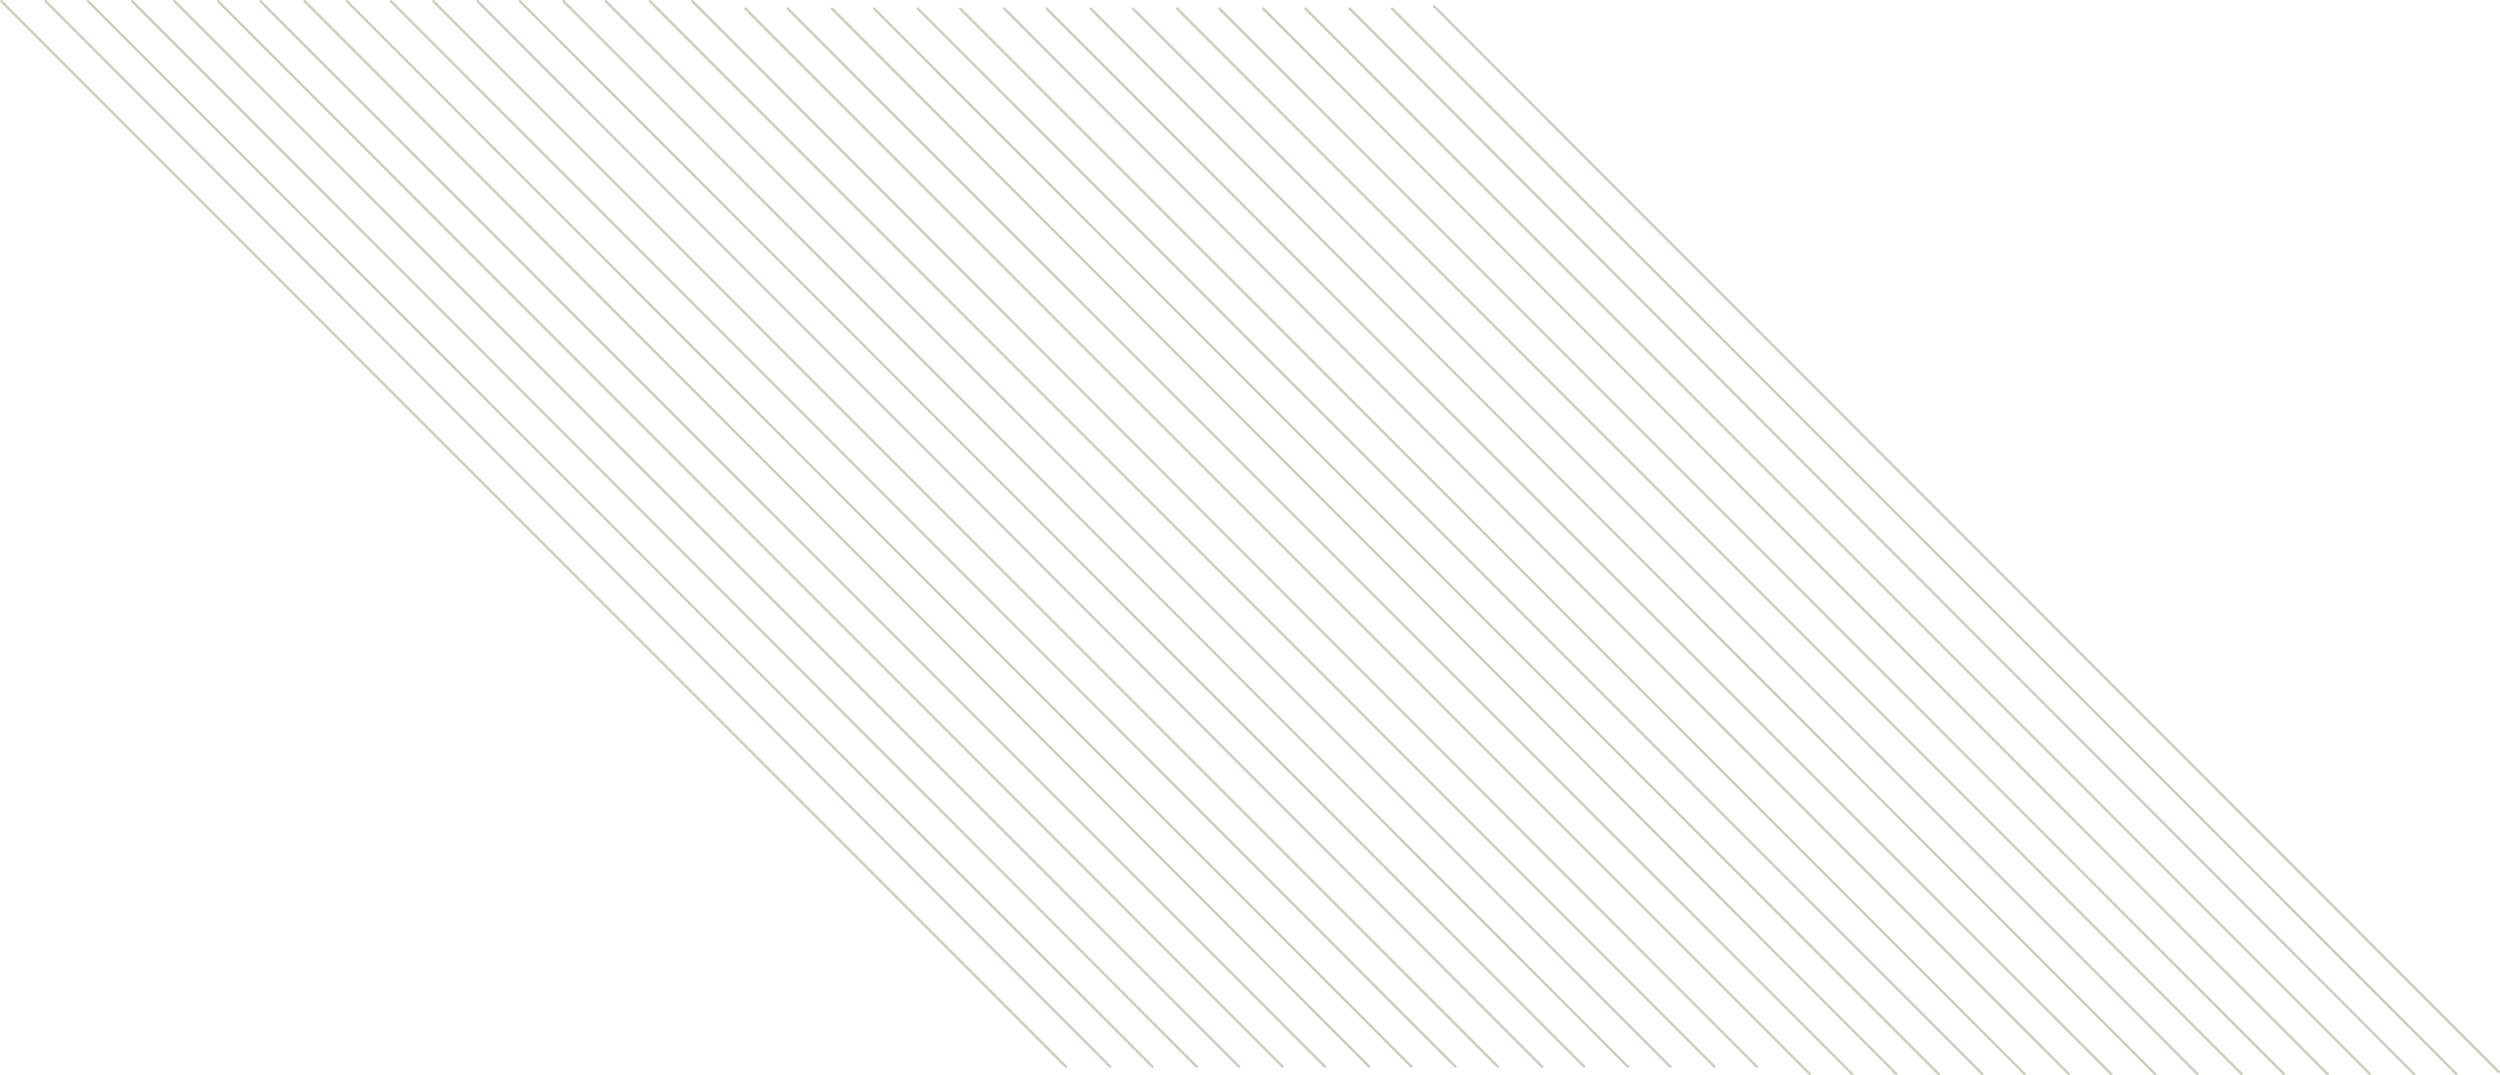 <?xml version="1.0" encoding="UTF-8" standalone="no"?>
<!DOCTYPE svg PUBLIC "-//W3C//DTD SVG 1.1//EN" "http://www.w3.org/Graphics/SVG/1.1/DTD/svg11.dtd">
<svg width="100%" height="100%" viewBox="0 0 7839 3372" version="1.1" xmlns="http://www.w3.org/2000/svg" xmlns:xlink="http://www.w3.org/1999/xlink" xml:space="preserve" xmlns:serif="http://www.serif.com/" style="fill-rule:evenodd;clip-rule:evenodd;stroke-linecap:round;stroke-linejoin:round;stroke-miterlimit:1.5;">
    <g transform="matrix(1,0,0,1,2546.29,75.618)">
        <g transform="matrix(1.592,0,0,1.247,0,0)">
            <g transform="matrix(3.212,0,0,4.101,-85.112,-38.654)">
                <path d="M11.624,0L664.339,653.233" style="fill:none;stroke:rgb(205,205,193);stroke-width:1.55px;"/>
            </g>
        </g>
        <g transform="matrix(1.592,0,0,1.247,0,0)">
            <g transform="matrix(3.212,0,0,4.101,-168.461,-38.654)">
                <path d="M11.624,0L664.339,653.233" style="fill:none;stroke:rgb(205,205,193);stroke-width:1.55px;"/>
            </g>
        </g>
        <g transform="matrix(1.592,0,0,1.247,0,0)">
            <g transform="matrix(3.212,0,0,4.101,85.287,-38.654)">
                <path d="M11.624,0L664.339,653.233" style="fill:none;stroke:rgb(205,205,193);stroke-width:1.55px;"/>
            </g>
        </g>
        <g transform="matrix(1.592,0,0,1.247,0,0)">
            <g transform="matrix(3.212,0,0,4.101,1.938,-38.654)">
                <path d="M11.624,0L664.339,653.233" style="fill:none;stroke:rgb(205,205,193);stroke-width:1.55px;"/>
            </g>
        </g>
        <g transform="matrix(1.592,0,0,1.247,0,0)">
            <g transform="matrix(3.212,0,0,4.101,254.576,-38.654)">
                <path d="M11.624,0L664.339,653.233" style="fill:none;stroke:rgb(205,205,193);stroke-width:1.55px;"/>
            </g>
        </g>
        <g transform="matrix(1.592,0,0,1.247,0,0)">
            <g transform="matrix(3.212,0,0,4.101,171.227,-38.654)">
                <path d="M11.624,0L664.339,653.233" style="fill:none;stroke:rgb(205,205,193);stroke-width:1.55px;"/>
            </g>
        </g>
        <g transform="matrix(1.592,0,0,1.247,0,0)">
            <g transform="matrix(3.212,0,0,4.101,424.975,-38.654)">
                <path d="M11.624,0L664.339,653.233" style="fill:none;stroke:rgb(205,205,193);stroke-width:1.55px;"/>
            </g>
        </g>
        <g transform="matrix(1.592,0,0,1.247,0,0)">
            <g transform="matrix(3.212,0,0,4.101,341.626,-38.654)">
                <path d="M11.624,0L664.339,653.233" style="fill:none;stroke:rgb(205,205,193);stroke-width:1.55px;"/>
            </g>
        </g>
        <g transform="matrix(1.592,0,0,1.247,0,0)">
            <g transform="matrix(3.212,0,0,4.101,595.017,-38.654)">
                <path d="M11.624,0L664.339,653.233" style="fill:none;stroke:rgb(205,205,193);stroke-width:1.55px;"/>
            </g>
        </g>
        <g transform="matrix(1.592,0,0,1.247,0,0)">
            <g transform="matrix(3.212,0,0,4.101,511.668,-38.654)">
                <path d="M11.624,0L664.339,653.233" style="fill:none;stroke:rgb(205,205,193);stroke-width:1.55px;"/>
            </g>
        </g>
        <g transform="matrix(1.592,0,0,1.247,0,0)">
            <g transform="matrix(3.212,0,0,4.101,765.417,-38.654)">
                <path d="M11.624,0L664.339,653.233" style="fill:none;stroke:rgb(205,205,193);stroke-width:1.55px;"/>
            </g>
        </g>
        <g transform="matrix(1.592,0,0,1.247,0,0)">
            <g transform="matrix(3.212,0,0,4.101,682.068,-38.654)">
                <path d="M11.624,0L664.339,653.233" style="fill:none;stroke:rgb(205,205,193);stroke-width:1.55px;"/>
            </g>
        </g>
        <g transform="matrix(1.592,0,0,1.247,0,0)">
            <g transform="matrix(3.212,0,0,4.101,934.705,-38.654)">
                <path d="M11.624,0L664.339,653.233" style="fill:none;stroke:rgb(205,205,193);stroke-width:1.55px;"/>
            </g>
        </g>
        <g transform="matrix(1.592,0,0,1.247,0,0)">
            <g transform="matrix(3.212,0,0,4.101,851.356,-38.654)">
                <path d="M11.624,0L664.339,653.233" style="fill:none;stroke:rgb(205,205,193);stroke-width:1.55px;"/>
            </g>
        </g>
        <g transform="matrix(1.592,0,0,1.247,0,0)">
            <g transform="matrix(3.212,0,0,4.101,1105.1,-38.654)">
                <path d="M11.624,0L664.339,653.233" style="fill:none;stroke:rgb(205,205,193);stroke-width:1.55px;"/>
            </g>
        </g>
        <g transform="matrix(1.592,0,0,1.247,0,0)">
            <g transform="matrix(3.212,0,0,4.101,1021.76,-38.654)">
                <path d="M11.624,0L664.339,653.233" style="fill:none;stroke:rgb(205,205,193);stroke-width:1.55px;"/>
            </g>
        </g>
        <g transform="matrix(1.592,0,0,1.247,0,0)">
            <g transform="matrix(3.212,0,0,4.101,1187.98,-44.673)">
                <path d="M11.624,0L664.339,653.233" style="fill:none;stroke:rgb(205,205,193);stroke-width:1.55px;"/>
            </g>
        </g>
        <g transform="matrix(1.592,0,0,1.247,0,0)">
            <g transform="matrix(3.212,0,0,4.101,-1463.34,-57.464)">
                <path d="M11.624,0L664.339,653.233" style="fill:none;stroke:rgb(205,205,193);stroke-width:1.55px;"/>
            </g>
        </g>
        <g transform="matrix(1.592,0,0,1.247,0,0)">
            <g transform="matrix(3.212,0,0,4.101,-1546.69,-57.464)">
                <path d="M11.624,0L664.339,653.233" style="fill:none;stroke:rgb(205,205,193);stroke-width:1.55px;"/>
            </g>
        </g>
        <g transform="matrix(1.592,0,0,1.247,0,0)">
            <g transform="matrix(3.212,0,0,4.101,-1634.05,-57.464)">
                <path d="M11.624,0L664.339,653.233" style="fill:none;stroke:rgb(205,205,193);stroke-width:1.55px;"/>
            </g>
        </g>
        <g transform="matrix(1.592,0,0,1.247,0,0)">
            <g transform="matrix(3.212,0,0,4.101,-1292.94,-57.464)">
                <path d="M11.624,0L664.339,653.233" style="fill:none;stroke:rgb(205,205,193);stroke-width:1.55px;"/>
            </g>
        </g>
        <g transform="matrix(1.592,0,0,1.247,0,0)">
            <g transform="matrix(3.212,0,0,4.101,-1376.29,-57.464)">
                <path d="M11.624,0L664.339,653.233" style="fill:none;stroke:rgb(205,205,193);stroke-width:1.55px;"/>
            </g>
        </g>
        <g transform="matrix(1.592,0,0,1.247,0,0)">
            <g transform="matrix(3.212,0,0,4.101,-1123.65,-57.464)">
                <path d="M11.624,0L664.339,653.233" style="fill:none;stroke:rgb(205,205,193);stroke-width:1.55px;"/>
            </g>
        </g>
        <g transform="matrix(1.592,0,0,1.247,0,0)">
            <g transform="matrix(3.212,0,0,4.101,-1207,-57.464)">
                <path d="M11.624,0L664.339,653.233" style="fill:none;stroke:rgb(205,205,193);stroke-width:1.55px;"/>
            </g>
        </g>
        <g transform="matrix(1.592,0,0,1.247,0,0)">
            <g transform="matrix(3.212,0,0,4.101,-953.249,-57.464)">
                <path d="M11.624,0L664.339,653.233" style="fill:none;stroke:rgb(205,205,193);stroke-width:1.55px;"/>
            </g>
        </g>
        <g transform="matrix(1.592,0,0,1.247,0,0)">
            <g transform="matrix(3.212,0,0,4.101,-1036.6,-57.464)">
                <path d="M11.624,0L664.339,653.233" style="fill:none;stroke:rgb(205,205,193);stroke-width:1.55px;"/>
            </g>
        </g>
        <g transform="matrix(1.592,0,0,1.247,0,0)">
            <g transform="matrix(3.212,0,0,4.101,-783.207,-57.464)">
                <path d="M11.624,0L664.339,653.233" style="fill:none;stroke:rgb(205,205,193);stroke-width:1.55px;"/>
            </g>
        </g>
        <g transform="matrix(1.592,0,0,1.247,0,0)">
            <g transform="matrix(3.212,0,0,4.101,-866.556,-57.464)">
                <path d="M11.624,0L664.339,653.233" style="fill:none;stroke:rgb(205,205,193);stroke-width:1.55px;"/>
            </g>
        </g>
        <g transform="matrix(1.592,0,0,1.247,0,0)">
            <g transform="matrix(3.212,0,0,4.101,-612.808,-57.464)">
                <path d="M11.624,0L664.339,653.233" style="fill:none;stroke:rgb(205,205,193);stroke-width:1.55px;"/>
            </g>
        </g>
        <g transform="matrix(1.592,0,0,1.247,0,0)">
            <g transform="matrix(3.212,0,0,4.101,-696.157,-57.464)">
                <path d="M11.624,0L664.339,653.233" style="fill:none;stroke:rgb(205,205,193);stroke-width:1.55px;"/>
            </g>
        </g>
        <g transform="matrix(1.592,0,0,1.247,0,0)">
            <g transform="matrix(3.212,0,0,4.101,-443.519,-57.464)">
                <path d="M11.624,0L664.339,653.233" style="fill:none;stroke:rgb(205,205,193);stroke-width:1.55px;"/>
            </g>
        </g>
        <g transform="matrix(1.592,0,0,1.247,0,0)">
            <g transform="matrix(3.212,0,0,4.101,-526.868,-57.464)">
                <path d="M11.624,0L664.339,653.233" style="fill:none;stroke:rgb(205,205,193);stroke-width:1.55px;"/>
            </g>
        </g>
        <g transform="matrix(1.592,0,0,1.247,0,0)">
            <g transform="matrix(3.212,0,0,4.101,-273.12,-57.464)">
                <path d="M11.624,0L664.339,653.233" style="fill:none;stroke:rgb(205,205,193);stroke-width:1.55px;"/>
            </g>
        </g>
        <g transform="matrix(1.592,0,0,1.247,0,0)">
            <g transform="matrix(3.212,0,0,4.101,-356.469,-57.464)">
                <path d="M11.624,0L664.339,653.233" style="fill:none;stroke:rgb(205,205,193);stroke-width:1.55px;"/>
            </g>
        </g>
    </g>
</svg>
